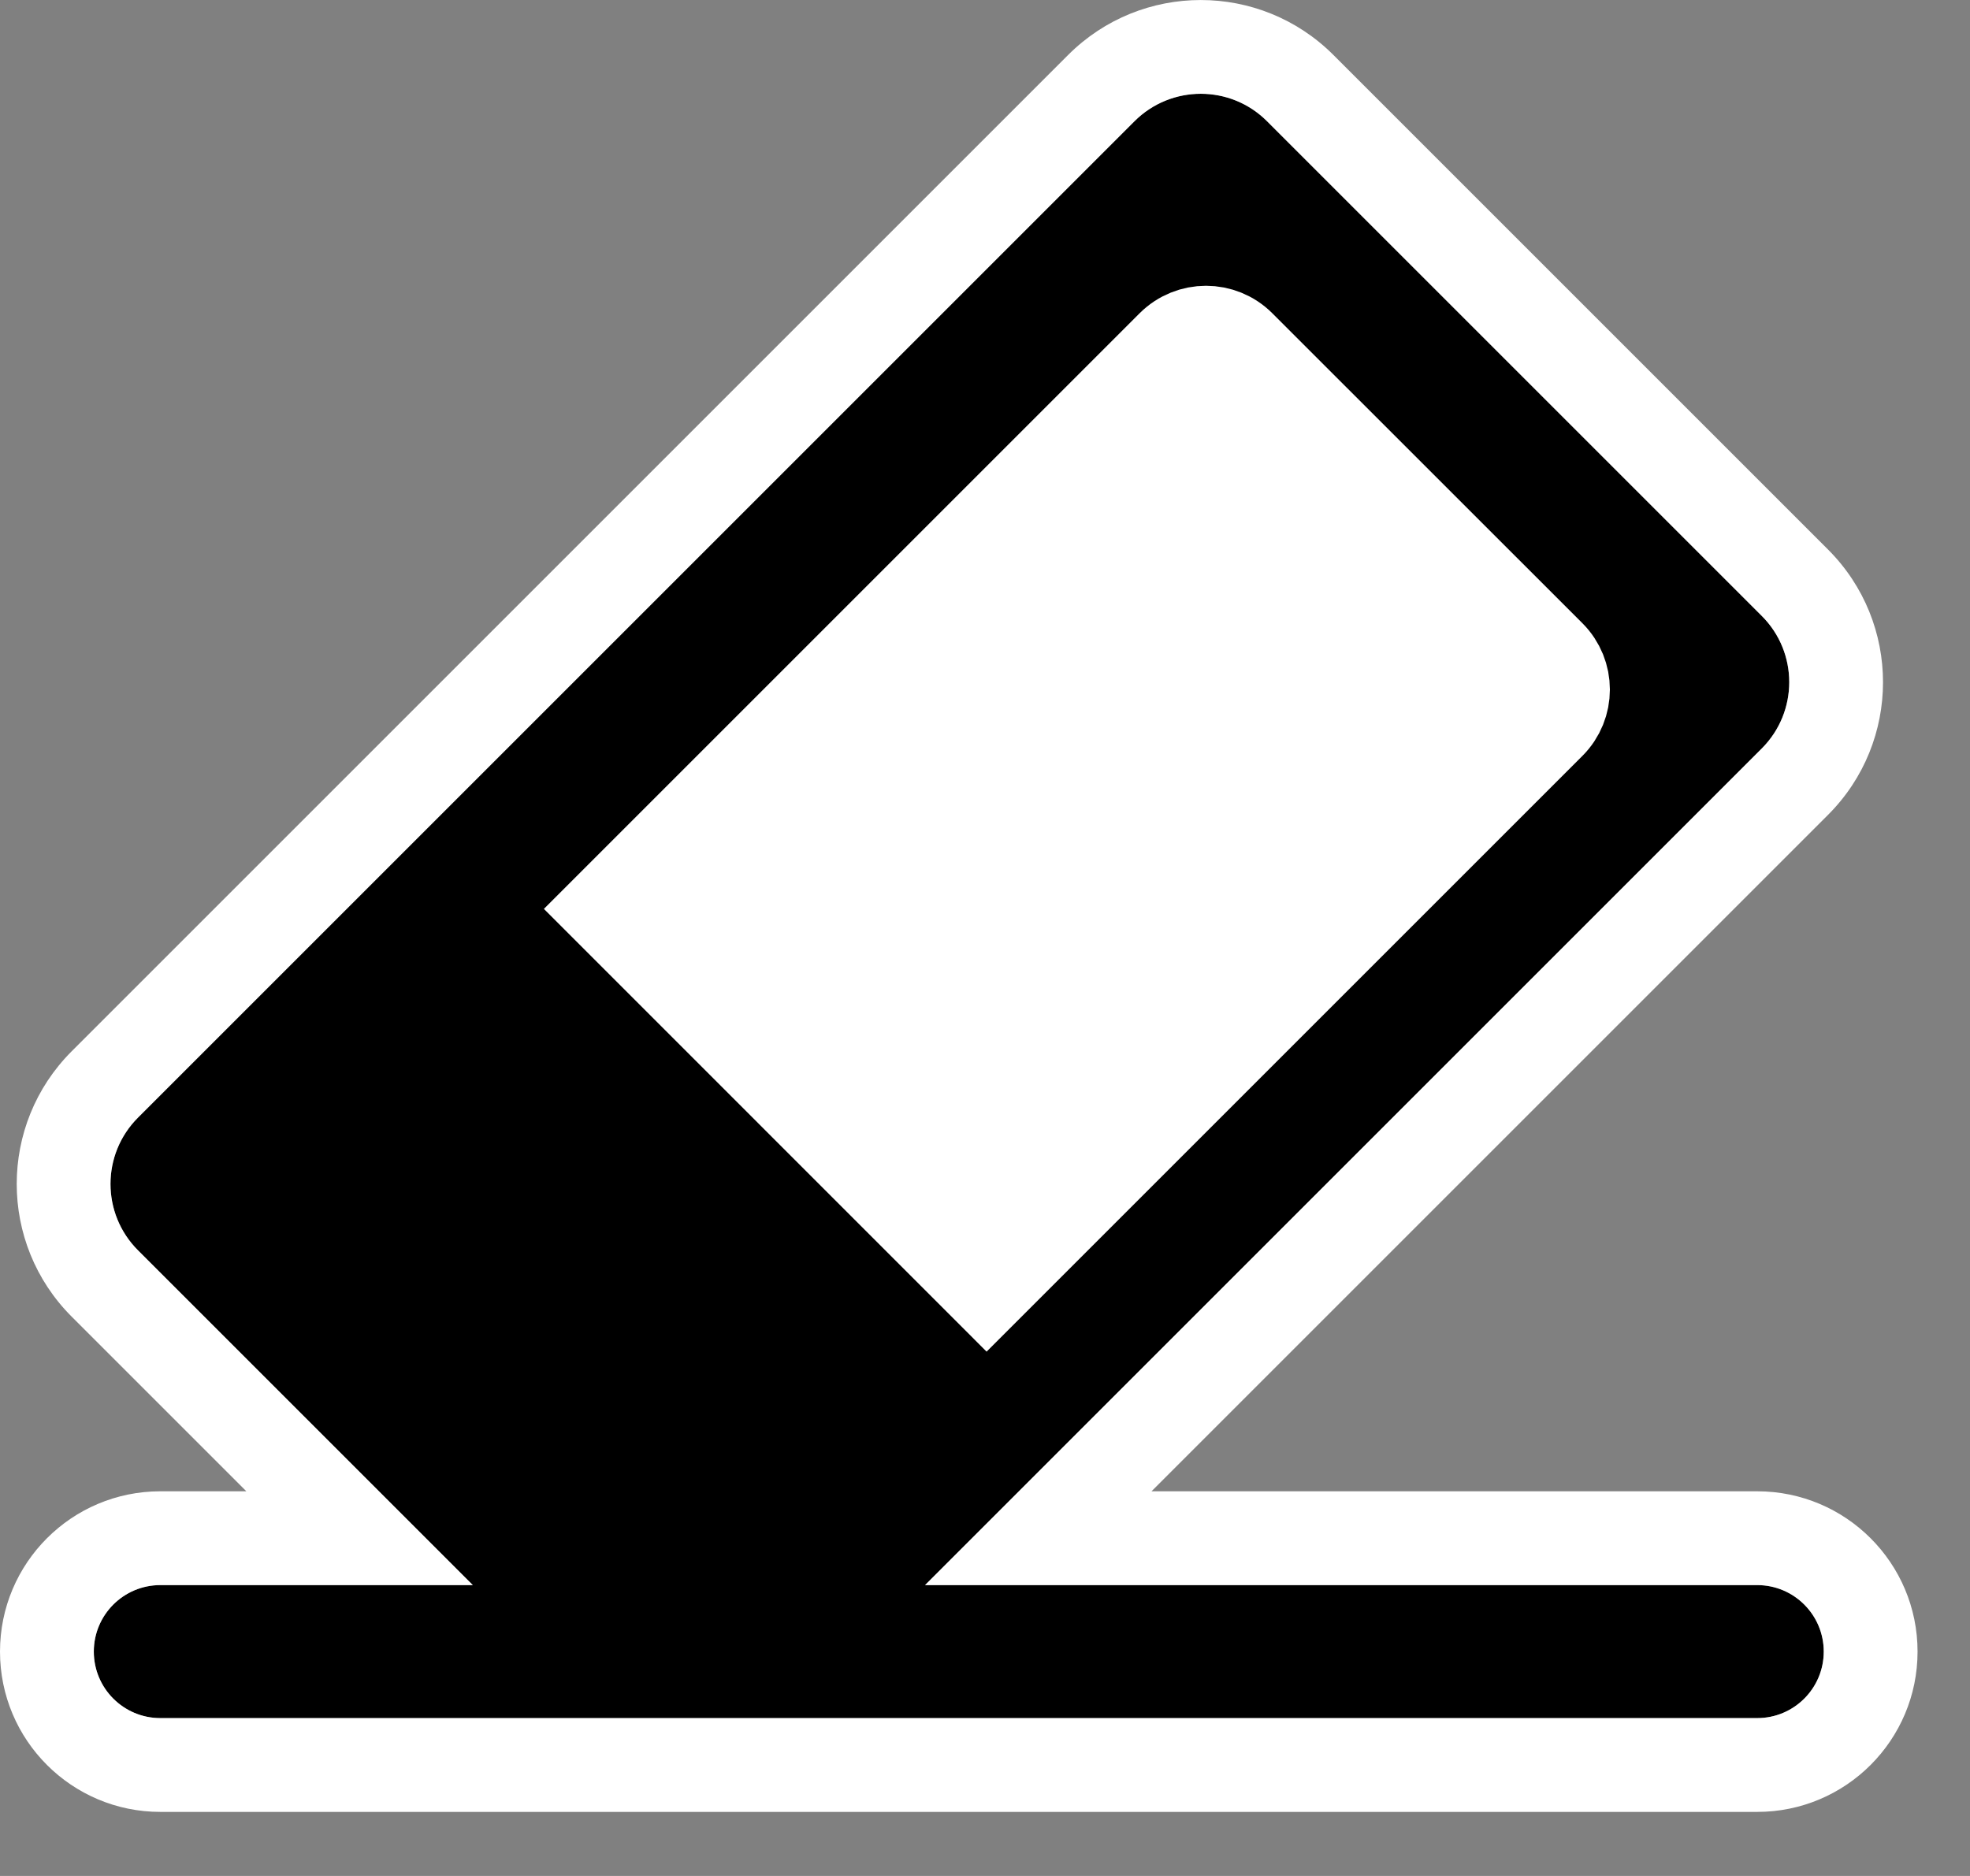 <svg width="21" height="20" viewBox="0 0 21 20" fill="none"
  xmlns="http://www.w3.org/2000/svg">
  <rect x="0" y="0" width="21" height="20" fill="#808080" stroke="none"/>
  <path fill-rule="evenodd" clip-rule="evenodd" d="M13.507 1.293L18.78 6.566C19.171 6.956 19.171 7.589 18.78 7.98L9.861 16.899H18.732C19.123 16.899 19.441 17.216 19.441 17.608C19.441 18 19.123 18.317 18.732 18.317H1.709C1.318 18.317 1 18 1 17.608C1 17.216 1.318 16.899 1.709 16.899H5.04L1.471 13.33C1.08 12.939 1.08 12.306 1.471 11.915L12.093 1.293C12.484 0.902 13.117 0.902 13.507 1.293Z" fill="black"/>
  <path fill-rule="evenodd" clip-rule="evenodd" d="M18.78 6.566L13.507 1.293C13.117 0.902 12.484 0.902 12.093 1.293L1.471 11.915C1.08 12.306 1.08 12.939 1.471 13.33L5.04 16.899H1.709C1.318 16.899 1 17.216 1 17.608C1 18 1.318 18.317 1.709 18.317H18.732C19.123 18.317 19.441 18 19.441 17.608C19.441 17.216 19.123 16.899 18.732 16.899H9.861L18.78 7.98C19.171 7.589 19.171 6.956 18.78 6.566ZM12.275 15.899L19.487 8.687C20.268 7.906 20.268 6.64 19.487 5.859L14.214 0.586C13.433 -0.195 12.167 -0.195 11.386 0.586L0.764 11.208C-0.017 11.989 -0.017 13.256 0.764 14.037L2.626 15.899H1.709C0.765 15.899 0 16.664 0 17.608C0 18.552 0.765 19.317 1.709 19.317H18.732C19.676 19.317 20.441 18.552 20.441 17.608C20.441 16.664 19.676 15.899 18.732 15.899H12.275Z" fill="white"/>
  <path d="M12.502 3.693C12.698 3.498 13.014 3.498 13.209 3.693L16.515 6.998C16.71 7.193 16.71 7.51 16.515 7.705L10.517 13.703L6.505 9.69L12.502 3.693Z" fill="white"/>
  <path d="M12.502 3.693C12.698 3.498 13.014 3.498 13.209 3.693L16.515 6.998C16.71 7.193 16.71 7.51 16.515 7.705L10.517 13.703L6.505 9.69L12.502 3.693Z" stroke="white"/>
</svg>
